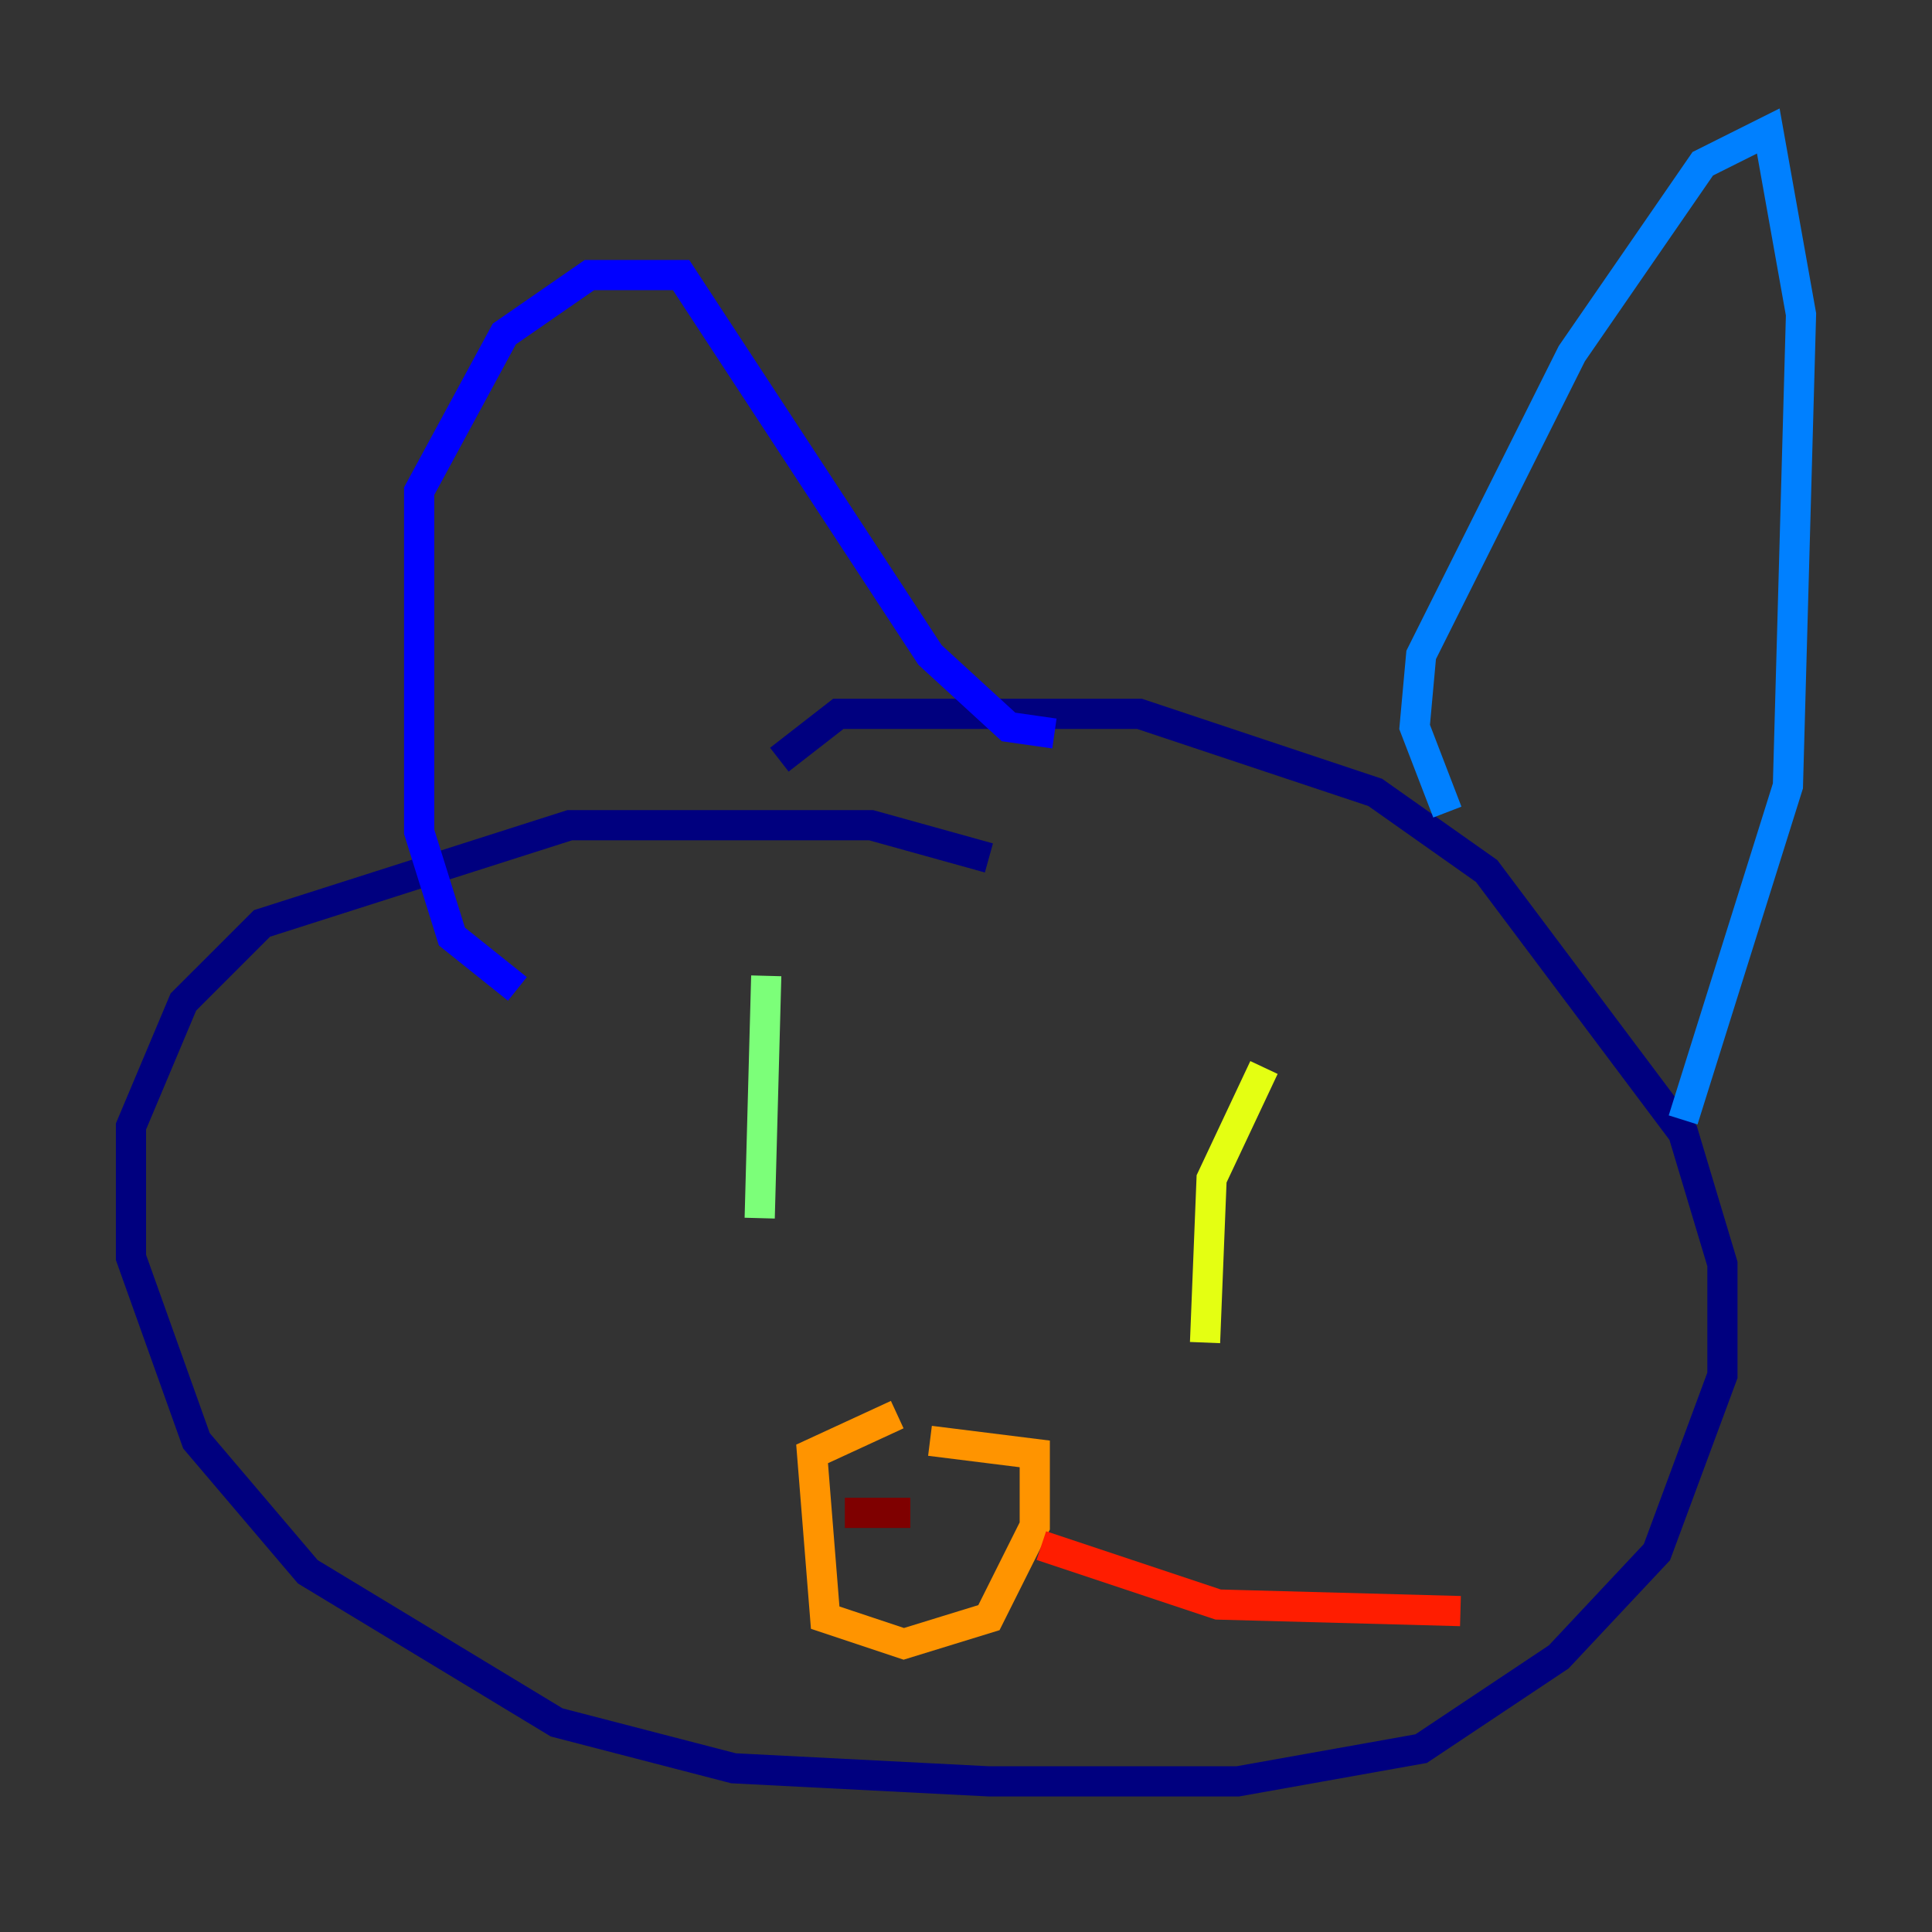<?xml version="1.0" encoding="utf-8" ?>
<svg baseProfile="tiny" height="128" version="1.2" viewBox="0,0,128,128" width="128" xmlns="http://www.w3.org/2000/svg" xmlns:ev="http://www.w3.org/2001/xml-events" xmlns:xlink="http://www.w3.org/1999/xlink"><rect x="0" y="0" width="128" height="128" fill="#333333" stroke="none"/><defs /><polyline fill="none" points="65.519,56.841 57.709,54.671 37.749,54.671 17.356,61.18 12.149,66.386 8.678,74.63 8.678,83.308 13.017,95.458 20.393,104.136 36.881,114.115 48.597,117.153 65.519,118.02 82.007,118.02 94.156,115.851 103.268,109.776 109.776,102.834 114.115,91.119 114.115,83.742 111.512,75.064 98.495,57.709 91.119,52.502 75.498,47.295 55.539,47.295 51.634,50.332" stroke="#00007f" stroke-width="2" /><polyline fill="none" points="34.278,65.519 29.939,62.047 27.77,55.105 27.77,32.542 33.41,22.129 39.051,18.224 45.125,18.224 61.614,43.39 66.82,48.163 69.858,48.597" stroke="#0000ff" stroke-width="2" /><polyline fill="none" points="95.891,53.803 93.722,48.163 94.156,43.39 104.136,23.43 112.814,10.848 117.153,8.678 119.322,20.827 118.454,52.068 111.512,74.197" stroke="#0080ff" stroke-width="2" /><polyline fill="none" points="45.125,69.858 45.125,69.858" stroke="#15ffe1" stroke-width="2" /><polyline fill="none" points="50.766,64.651 50.332,80.705" stroke="#7cff79" stroke-width="2" /><polyline fill="none" points="83.742,70.725 80.271,78.102 79.837,88.949" stroke="#e4ff12" stroke-width="2" /><polyline fill="none" points="59.444,93.722 53.803,96.325 54.671,107.173 59.878,108.909 65.519,107.173 68.556,101.098 68.556,96.325 61.614,95.458" stroke="#ff9400" stroke-width="2" /><polyline fill="none" points="68.99,102.4 80.705,106.305 96.759,106.739" stroke="#ff1d00" stroke-width="2" /><polyline fill="none" points="60.312,100.231 55.973,100.231" stroke="#7f0000" stroke-width="2" /></svg>